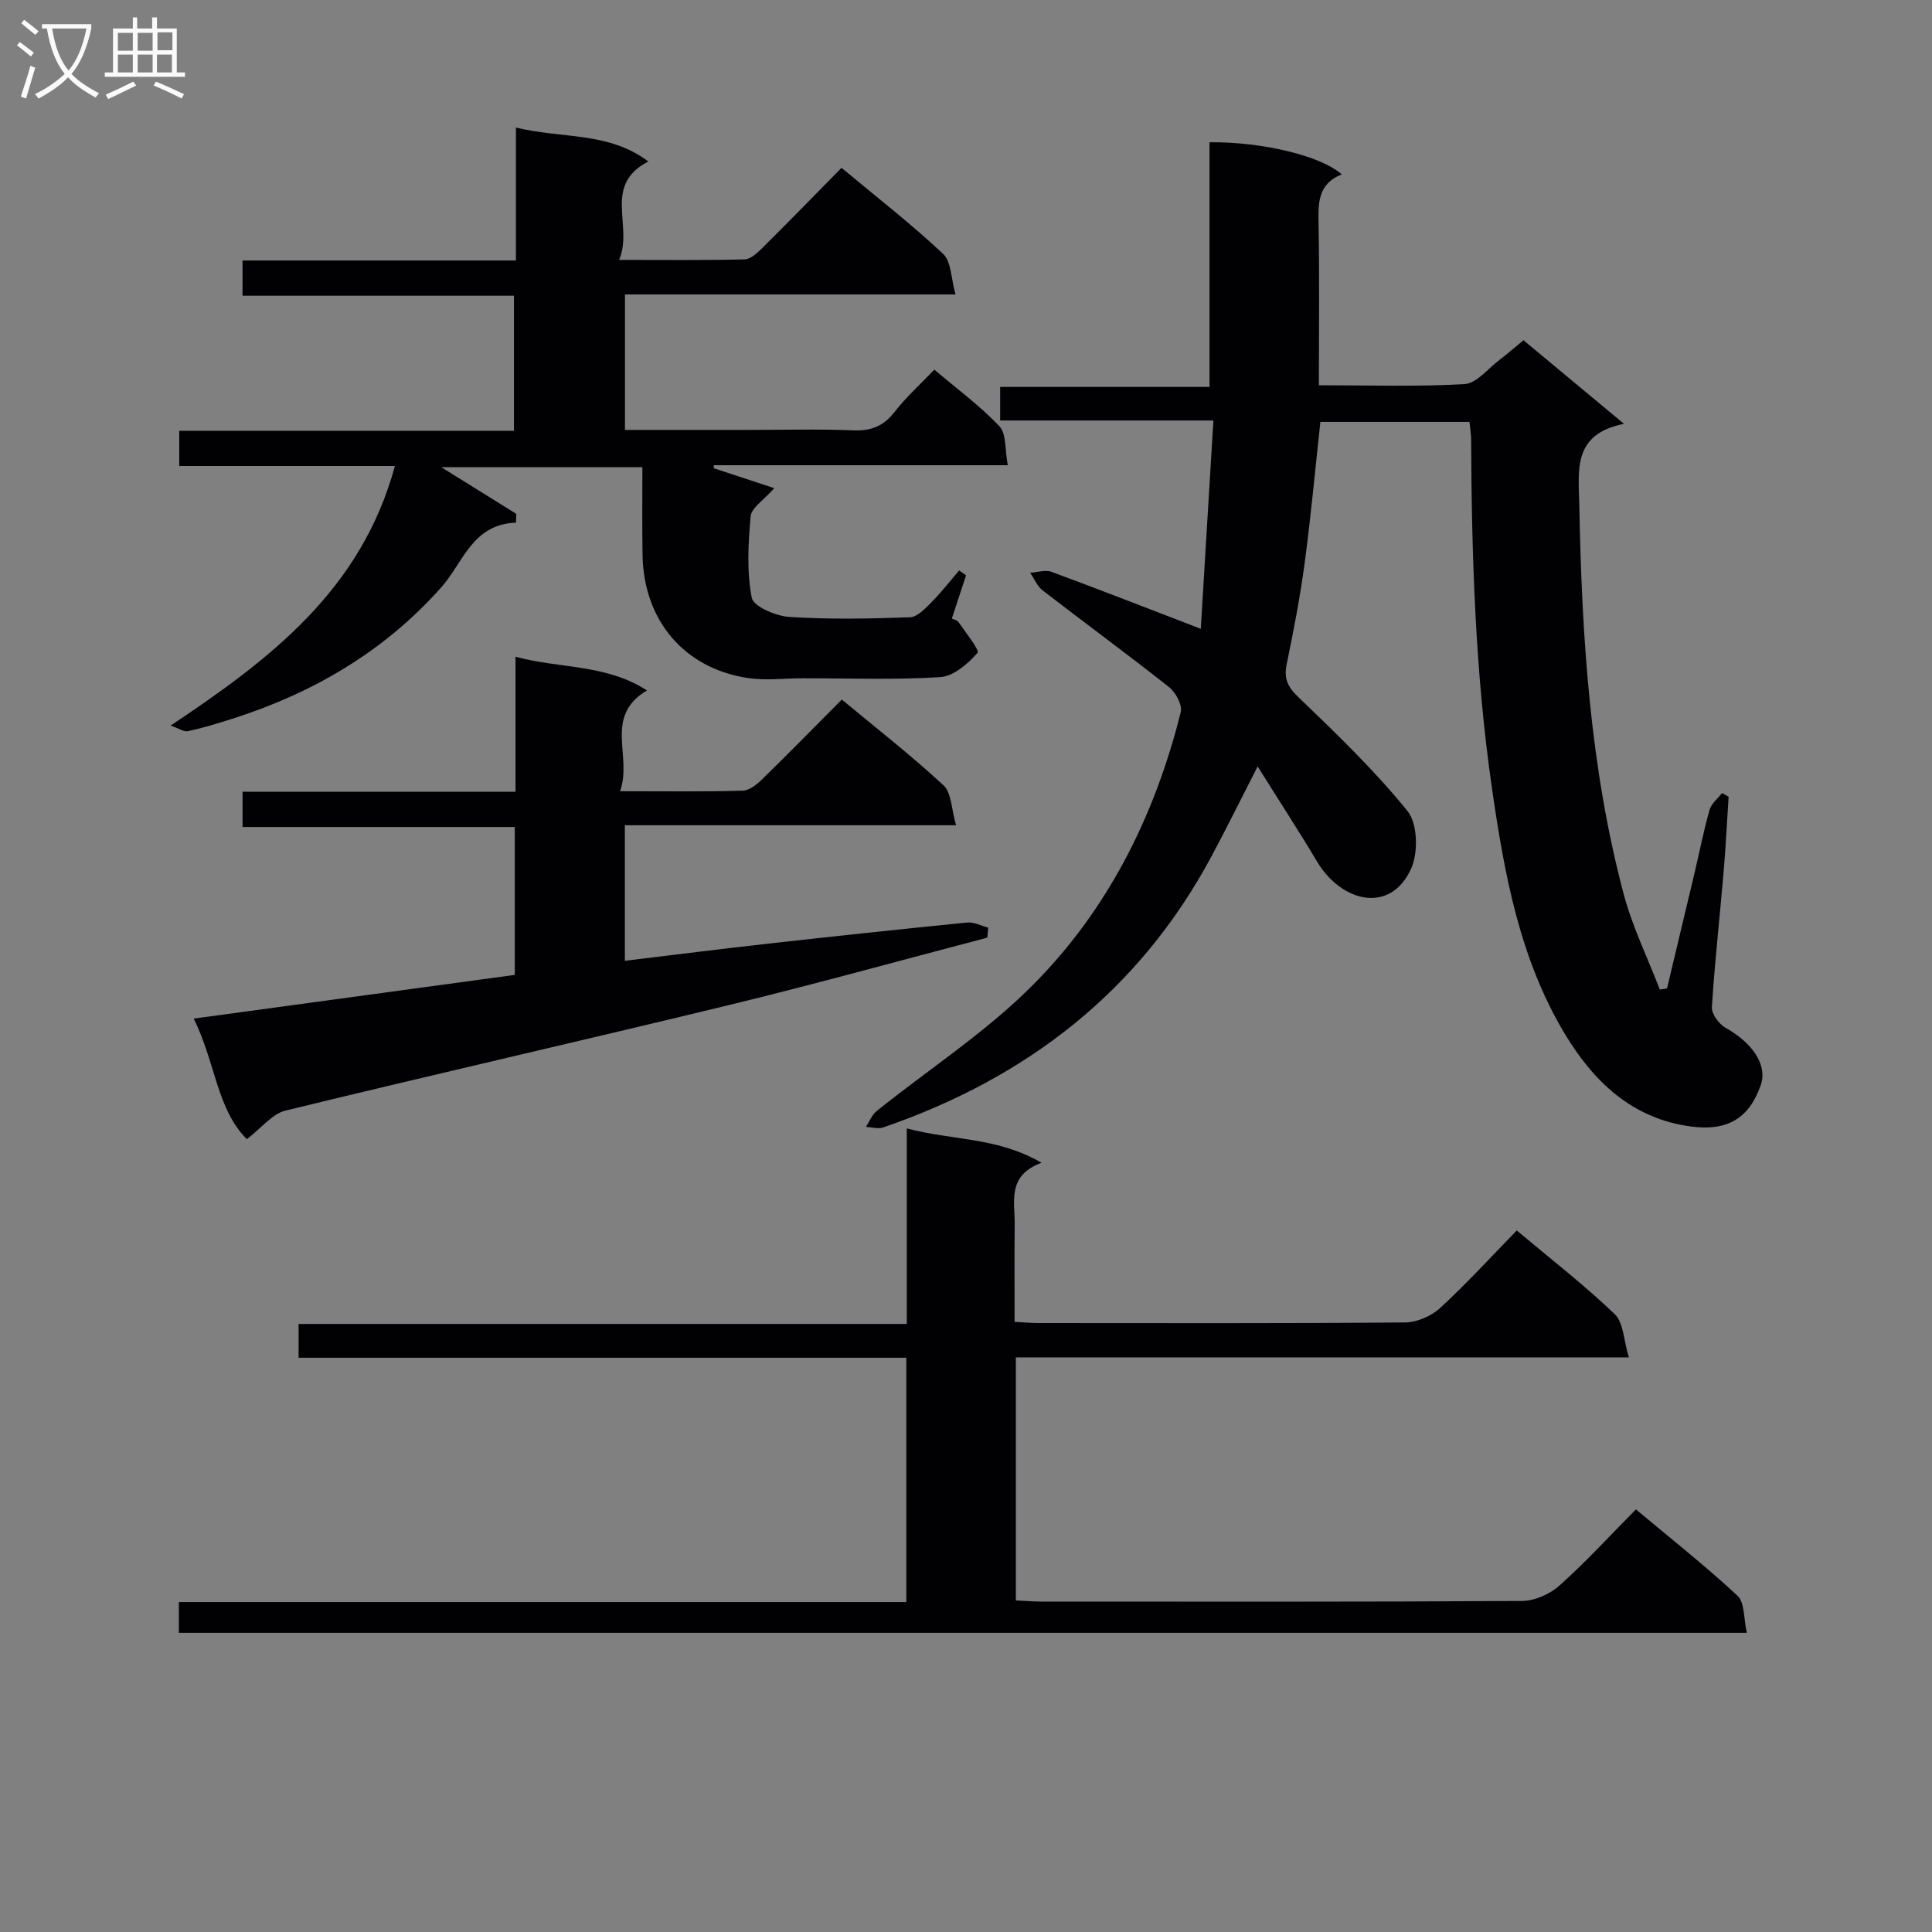 <svg enable-background="new 0 0 400 400" viewBox="0 0 400 400" xmlns="http://www.w3.org/2000/svg"><rect x="0" y="0" width="400" height="400" fill="#808080" stroke="none"/><g fill="#010104"><path d="m336.23 87.75c-10.74 2.14-9.39 9.69-9.25 16.82.51 27.14 2.19 54.16 9.18 80.52 1.8 6.78 4.96 13.21 7.49 19.79.5-.08.99-.16 1.49-.24 1.9-7.98 3.82-15.97 5.71-23.95 1.03-4.36 1.89-8.76 3.11-13.06.37-1.29 1.69-2.3 2.58-3.44.45.25.9.51 1.35.76-.34 5.25-.6 10.51-1.05 15.76-.79 9.27-1.83 18.52-2.41 27.8-.09 1.4 1.45 3.51 2.81 4.27 5.67 3.18 8.72 7.76 7.32 11.83-2.42 7.03-7.02 9.59-14.39 8.63-12.39-1.62-20.38-9.49-26.28-19.34-9.28-15.52-12.45-33.06-15-50.73-3.46-23.94-4.2-48.02-4.31-72.15 0-1.14-.21-2.27-.34-3.67-10.29 0-20.37 0-30.87 0-1.06 9.69-1.94 19.38-3.23 29.03-.94 7.06-2.28 14.08-3.73 21.06-.61 2.95.07 4.64 2.32 6.81 7.88 7.58 15.82 15.2 22.68 23.67 2.09 2.58 2.25 8.57.77 11.87-4.26 9.52-14.43 7.07-19.5-1.42-3.8-6.37-7.85-12.58-12.3-19.69-3.61 7.05-6.5 12.93-9.6 18.7-15 27.93-38.3 45.85-67.94 56.05-1.05.36-2.37-.07-3.56-.12.73-1.11 1.24-2.5 2.23-3.29 10.74-8.61 22.47-16.22 32.14-25.89 15.68-15.66 25.44-35.16 30.81-56.69.37-1.47-1.04-4.09-2.42-5.18-8.61-6.81-17.48-13.3-26.17-20.02-1.13-.87-1.73-2.42-2.58-3.65 1.47-.09 3.11-.67 4.38-.21 9.94 3.67 19.81 7.53 30.94 11.81.86-14.13 1.72-28.32 2.61-43.13-15.45 0-29.69 0-44.15 0 0-2.48 0-4.43 0-6.95h43.35c0-17.26 0-33.97 0-50.66 10.96-.1 23.09 2.81 27.37 6.66-5.1 2.01-4.87 6.2-4.79 10.6.19 10.8.06 21.6.06 33.05 10.33 0 20.28.34 30.18-.24 2.49-.15 4.83-3.21 7.19-4.99 1.58-1.2 3.08-2.51 4.99-4.09 6.68 5.56 13.26 11.03 20.81 17.31z"/><path d="m37.03 338.06c0-2.17 0-3.94 0-6.37h150.61c0-17.08 0-33.5 0-50.58-41.85 0-83.72 0-125.82 0 0-2.6 0-4.55 0-7h125.92c0-13.55 0-26.62 0-40.49 9.32 2.52 18.66 1.74 27.9 7.12-7.2 2.66-5.51 8.03-5.56 12.77-.07 6.62-.02 13.24-.02 20.17 1.94.1 3.4.24 4.85.24 25.33.01 50.66.09 75.99-.12 2.46-.02 5.44-1.32 7.27-3 5.49-5.05 10.54-10.59 15.86-16.04 7.19 6.04 14.06 11.35 20.28 17.32 1.83 1.75 1.84 5.39 2.93 8.95-43.15 0-84.9 0-126.92 0v50.32c1.78.08 3.55.23 5.32.24 33.16.01 66.33.08 99.49-.13 2.62-.02 5.75-1.41 7.73-3.18 5.45-4.87 10.41-10.29 15.84-15.78 7.21 6.04 14.37 11.68 21.03 17.88 1.52 1.42 1.26 4.74 1.93 7.68-108.62 0-216.35 0-324.63 0z"/><path d="m133 96.72c-14.04 0-27.59 0-41.65 0 5.51 3.42 10.52 6.54 15.53 9.66-.02.61-.03 1.22-.05 1.83-9.06.32-10.93 8.28-15.44 13.36-11.83 13.32-26.56 21.91-43.35 27.26-3 .95-6.02 1.88-9.09 2.55-.87.19-1.95-.59-3.62-1.16 20.76-13.84 39.48-28.15 46.43-53.74-15.29 0-29.84 0-44.65 0 0-2.71 0-4.79 0-7.29h69.3c0-9.44 0-18.47 0-27.96-18.67 0-37.25 0-56.2 0 0-2.52 0-4.58 0-7.3h56.61c0-9.38 0-18.12 0-27.52 9.51 2.33 19.2.81 27.4 7.02-9.57 4.97-3.02 13.29-6.04 20.38 9.45 0 17.73.1 25.99-.11 1.23-.03 2.6-1.31 3.61-2.31 5.44-5.39 10.78-10.88 16.45-16.64 7.21 6.01 14.4 11.59 21.01 17.79 1.73 1.62 1.66 5.15 2.59 8.42-23.5 0-45.77 0-68.44 0v28.05h25.32c7.33 0 14.67-.2 21.99.09 3.69.15 6.25-.9 8.52-3.83 2.33-3 5.21-5.58 8.22-8.74 4.62 3.92 9.43 7.46 13.48 11.72 1.47 1.55 1.11 4.84 1.73 8.07-20.84 0-40.85 0-60.86 0-.01.21-.01.41-.02.62 4.03 1.33 8.07 2.66 12.53 4.13-2.2 2.51-4.71 4.05-4.88 5.81-.52 5.6-.83 11.41.22 16.87.35 1.82 5 3.8 7.79 3.98 8.3.53 16.65.37 24.97.07 1.53-.05 3.18-1.83 4.46-3.12 2.04-2.05 3.82-4.36 5.71-6.57.48.33.96.67 1.44 1-.9 2.74-1.8 5.47-2.94 8.96.25.13 1.07.28 1.41.77 1.47 2.14 4.38 5.77 3.9 6.33-1.98 2.26-4.95 4.84-7.7 5.02-9.46.6-18.98.23-28.47.24-3.79 0-7.65.51-11.36-.05-13.22-1.99-21.62-11.97-21.82-25.53-.1-5.98-.03-11.93-.03-18.13z"/><path d="m51.11 235.85c-6.24-6.2-6.5-15.9-11-24.96 22.62-3.08 44.51-6.06 66.47-9.05 0-10.3 0-20.23 0-30.62-18.83 0-37.41 0-56.36 0 0-2.51 0-4.57 0-7.3h56.51c0-9.56 0-18.49 0-27.95 9.21 2.5 18.64 1.47 27.22 6.97-9.09 5.43-2.94 13.56-5.58 20.87 9.19 0 17.31.12 25.41-.11 1.39-.04 2.95-1.32 4.07-2.41 5.48-5.35 10.83-10.82 16.44-16.46 7.19 5.98 14.39 11.58 21.05 17.76 1.67 1.55 1.63 4.95 2.6 8.27-23.44 0-45.83 0-68.57 0v28.06c10.06-1.21 19.9-2.46 29.76-3.56 13.7-1.53 27.4-3 41.12-4.36 1.4-.14 2.89.68 4.35 1.06-.06.69-.12 1.38-.19 2.07-17.78 4.66-35.49 9.58-53.34 13.92-30.61 7.43-61.34 14.41-91.94 21.88-2.73.65-4.9 3.53-8.02 5.92z"/></g><path d="m6.4 11.7c-1-.8-1.9-1.6-2.9-2.3l.6-.7c.9.7 1.9 1.4 2.9 2.2zm-2.1 8.3c.7-2.1 1.4-4.2 2-6.4.2.1.6.3 1 .4-.7 2.3-1.3 4.4-1.9 6.4zm3-12.8c-1.1-.9-2.1-1.7-2.9-2.4l.6-.7c1 .8 2 1.5 3 2.4zm1.4-1.3v-.9h10.2v.9c-.9 4.2-2.3 7.3-4.1 9.4 1.3 1.4 3.2 2.7 5.7 4-.2.2-.4.5-.7.9-2.5-1.4-4.4-2.7-5.7-4.2-1.4 1.5-3.5 3-6.1 4.4 0 0 0 0-.1-.1-.3-.4-.5-.7-.7-.8 2.7-1.3 4.7-2.8 6.2-4.2-1.8-2.2-3-5.3-3.7-9.4zm9.2 0h-7.1c.6 3.8 1.7 6.7 3.4 8.7 1.7-2 2.9-4.8 3.7-8.7z" fill="#fbfafa"/><path d="m31.6 3.6h.9v2.3h4.1v9.1h1.7v.9h-16.6v-.9h1.7v-9.1h4.1v-2.3h.9v2.3h3.1v-2.3zm-4 13.3.6.8c-1.9.9-3.8 1.9-5.8 2.8-.2-.3-.3-.6-.5-.9 2-.9 3.9-1.8 5.7-2.7zm-3.2-10.1v3.7h3.1v-3.7zm0 4.5v3.7h3.1v-3.7zm4.1-4.5v3.7h3.1v-3.7zm0 4.5v3.7h3.1v-3.7zm9.1 9.1c-2.1-1.1-4.1-2-5.8-2.7l.5-.8c2.2.9 4.1 1.8 5.8 2.6zm-1.9-13.7h-3.1v3.7h3.1v-3.6zm-3.2 4.6v3.7h3.1v-3.7z" fill="#fbfafa"/></svg>